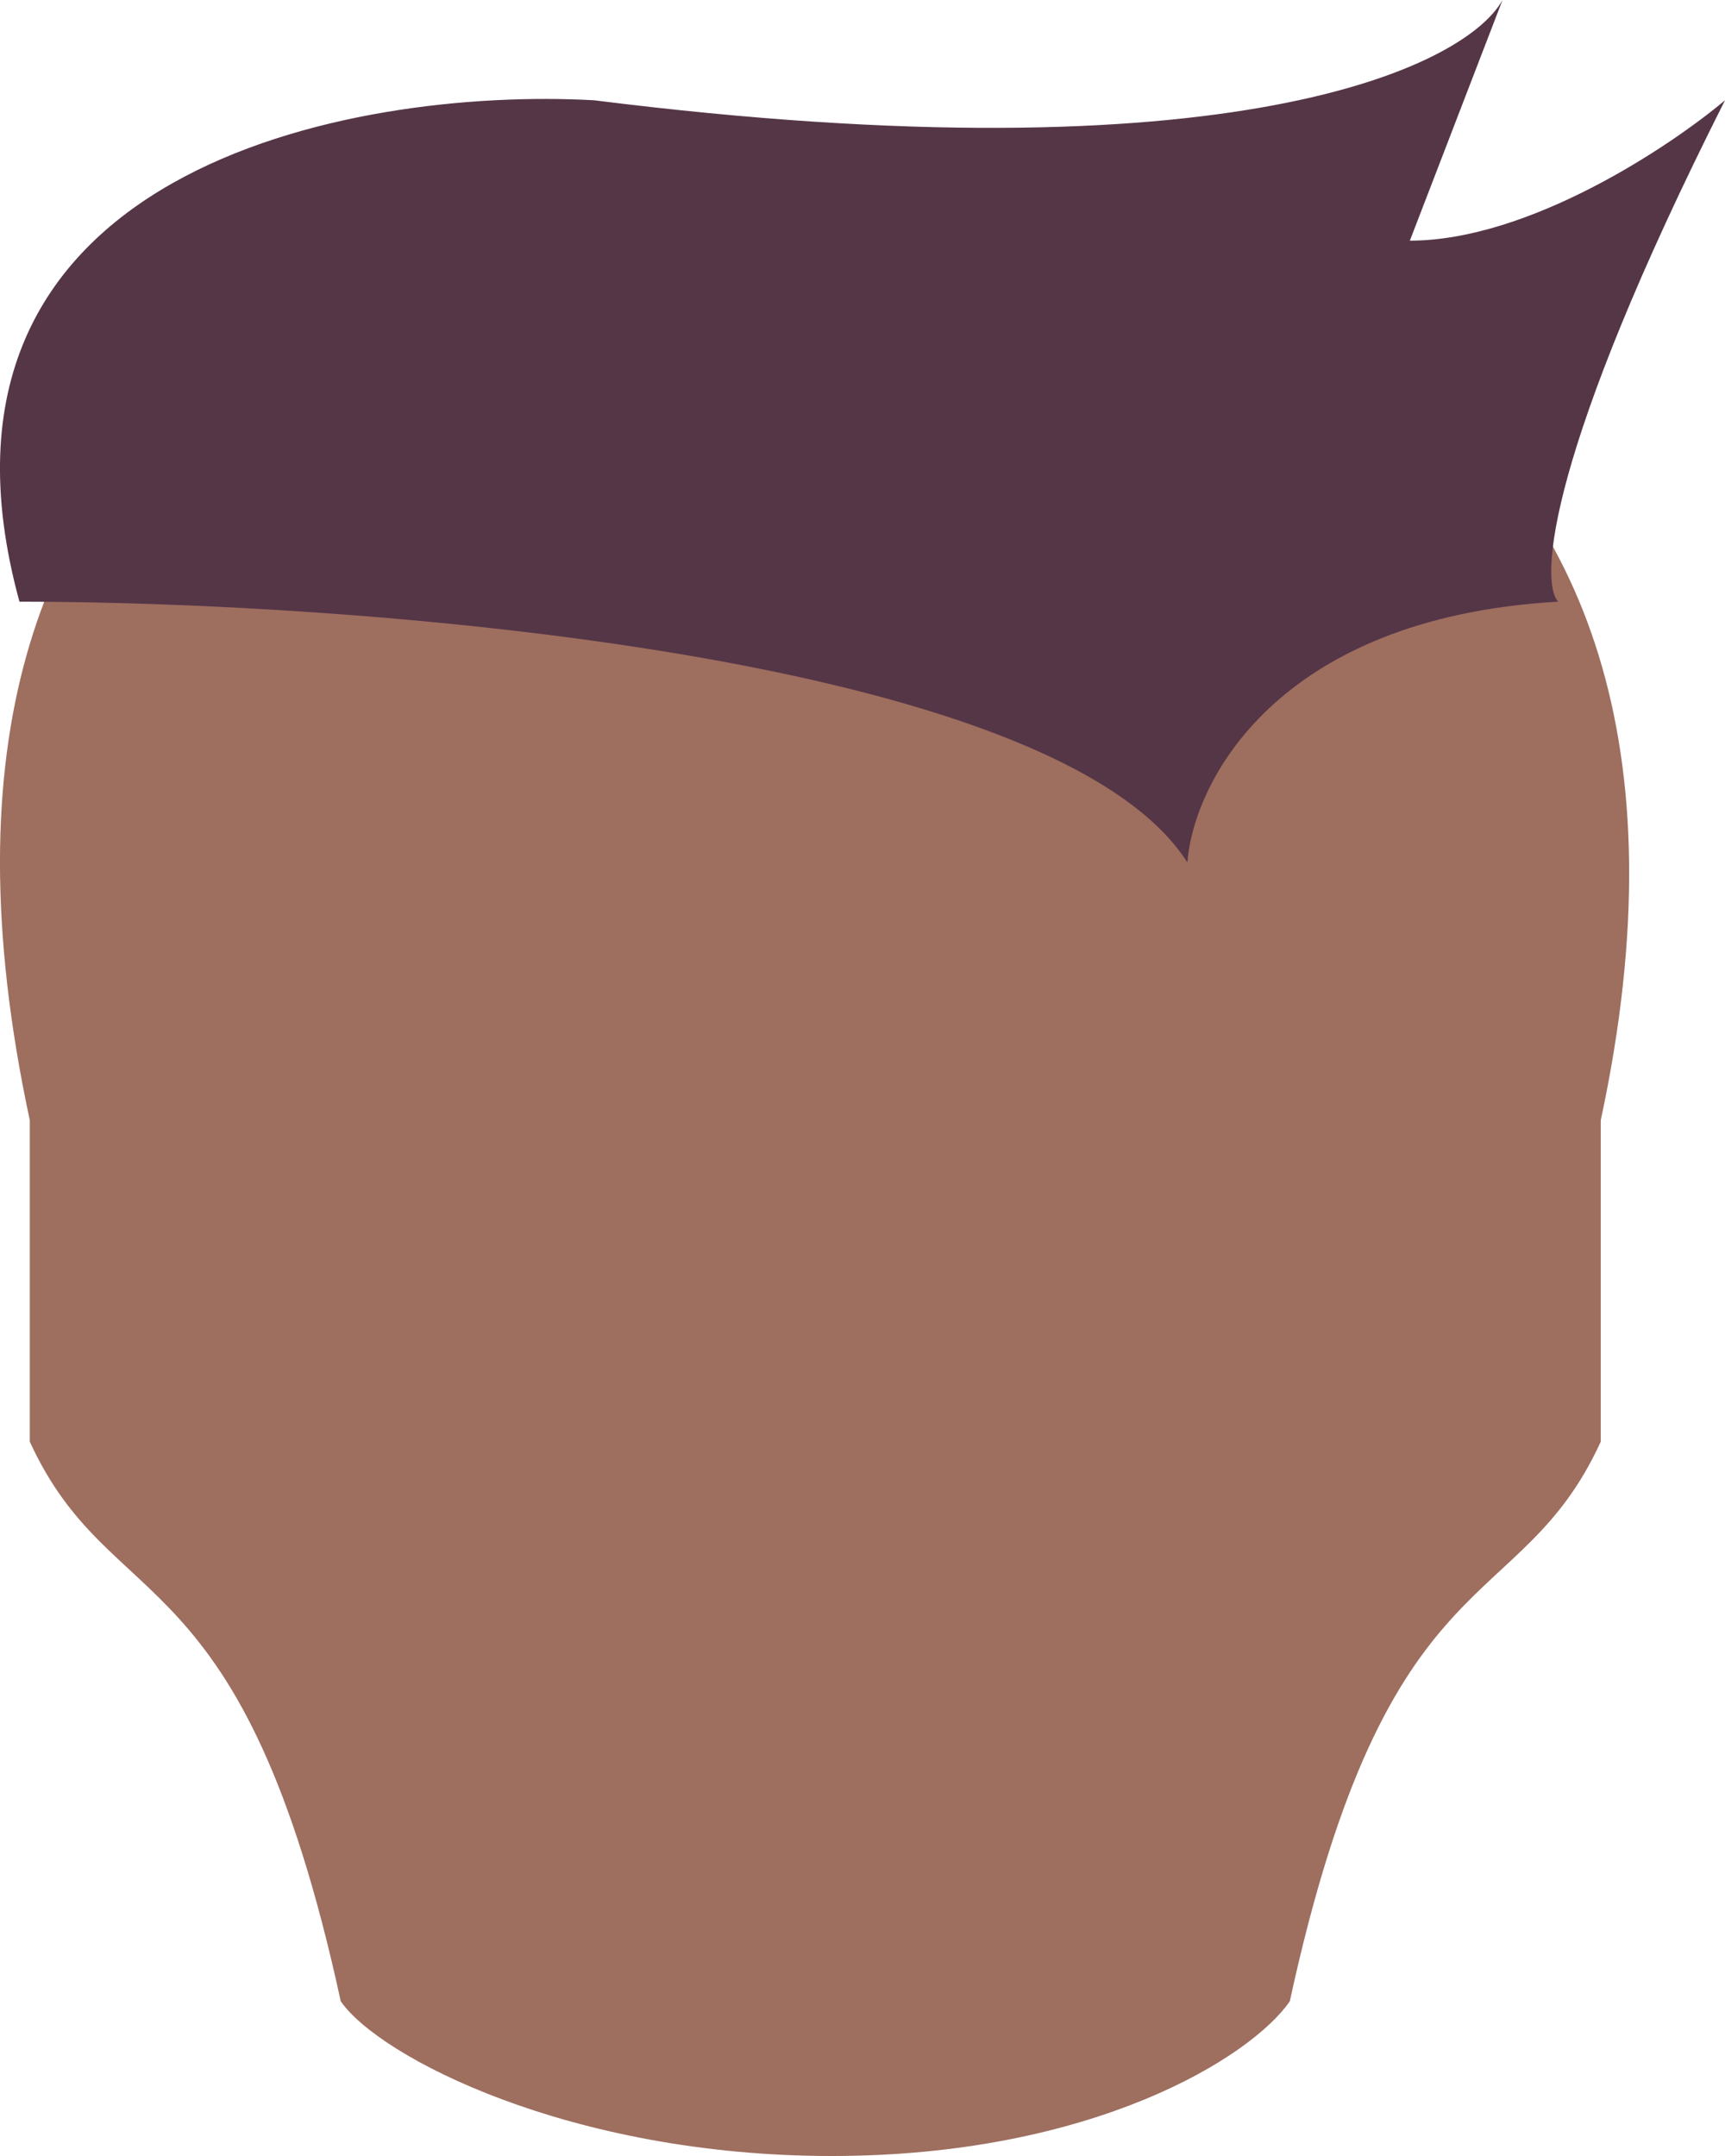 <svg viewBox="0 0 36 45" fill="none" xmlns="http://www.w3.org/2000/svg">
    <path d="M16.637 4.001C8.557 4.258 -2.788 7.503 0.622 23.382V30.091C2.33 33.818 5.062 32.327 7.111 41.77C7.908 42.929 11.892 45 17.356 45C22.82 45 26.122 42.929 26.918 41.77C28.968 32.327 31.7 33.818 33.407 30.091V23.382C36.822 7.479 24.719 4.25 16.637 4.001Z" fill="#9E6E5F"/>
    <path d="M12.4 2.093C7.37 1.814 -2.07 3.516 0.406 12.558C7.37 12.558 21.995 13.646 24.78 18C24.909 16.326 26.637 12.893 32.518 12.558C32.131 12.14 32.286 9.46 36 2.093C34.839 3.07 31.899 5.023 29.423 5.023L31.357 0C30.584 1.395 25.709 3.767 12.4 2.093Z" fill="#553647"/>
</svg>
